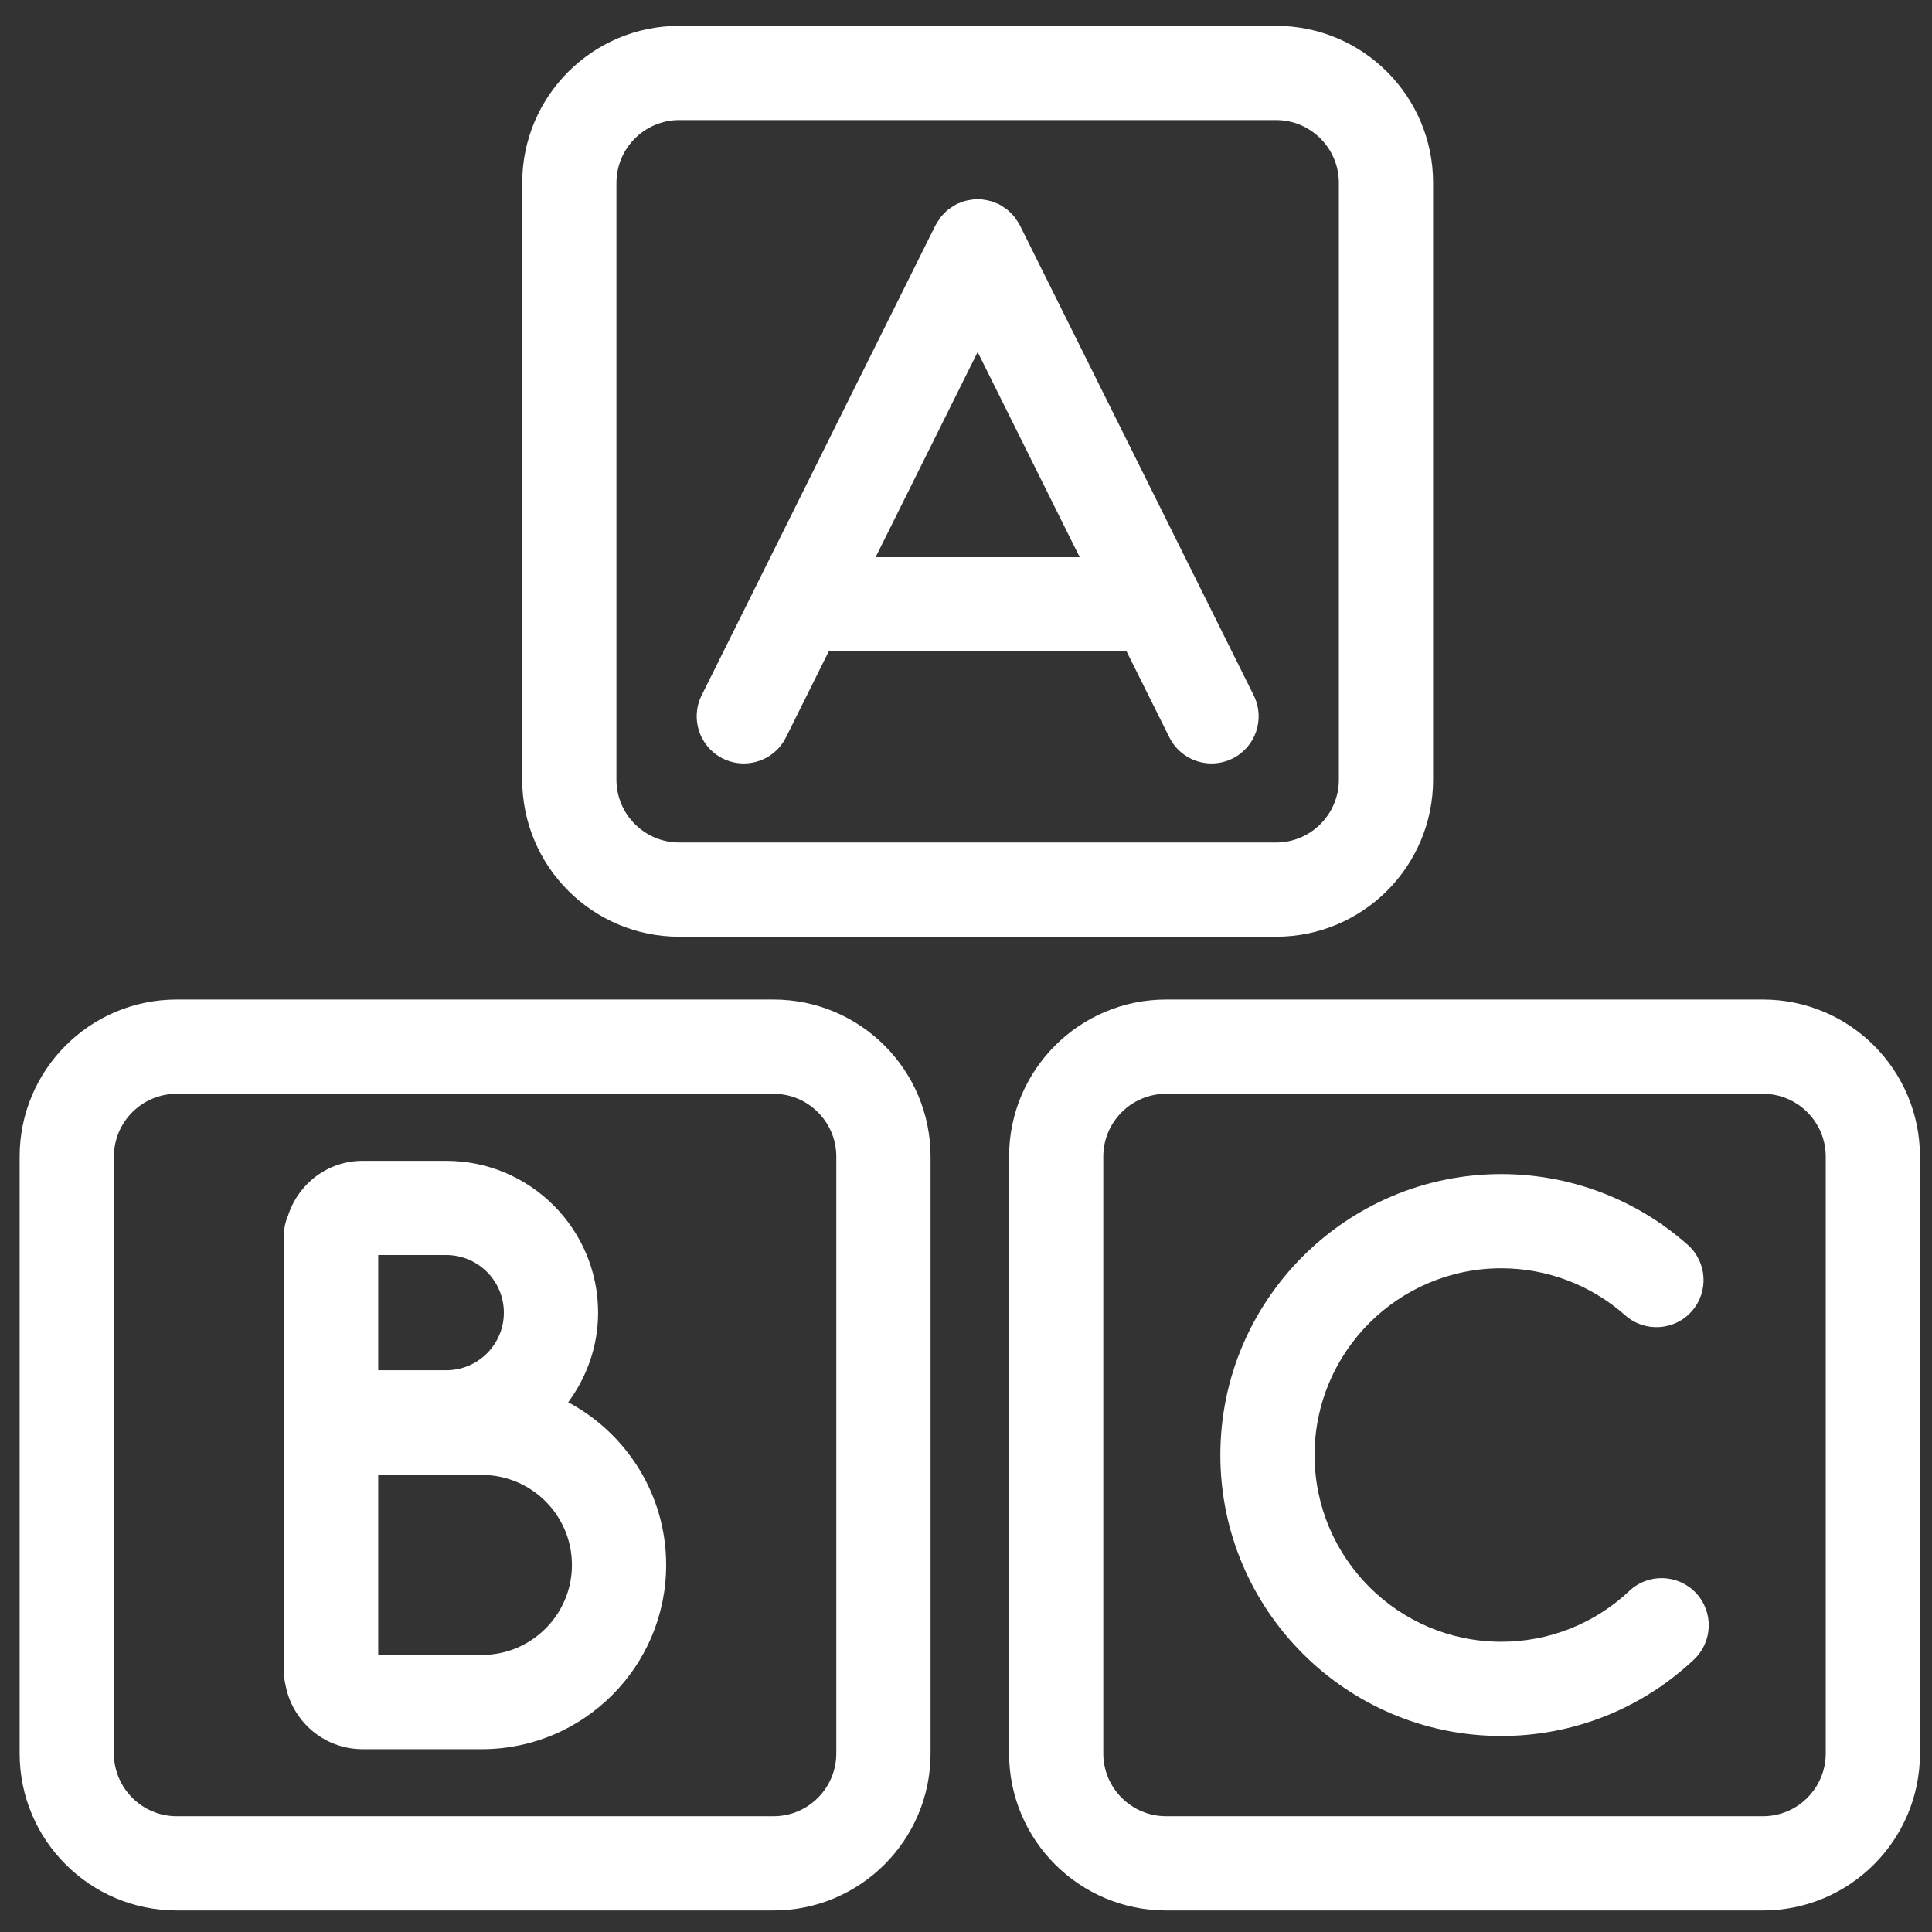 <svg width="61" height="61" viewBox="0 0 61 61" fill="none" xmlns="http://www.w3.org/2000/svg">
<rect x="0" y="0" width="61" height="61" fill="#333333" stroke="none"/>
<path d="M40.29 29.576C43.029 29.576 45.248 27.355 45.248 24.617V5.774C45.248 3.036 43.029 0.816 40.29 0.816H21.447C18.709 0.816 16.488 3.036 16.488 5.774V24.617C16.488 27.355 18.709 29.576 21.447 29.576H40.29ZM19.463 24.617V5.774C19.463 4.681 20.353 3.791 21.447 3.791H40.29C41.384 3.791 42.273 4.681 42.273 5.774V24.617C42.273 25.711 41.384 26.601 40.29 26.601H21.447C20.353 26.601 19.463 25.711 19.463 24.617Z" fill="#fff"/>
<path d="M0.62 36.518V55.361C0.62 58.099 2.841 60.32 5.579 60.32H24.422C27.16 60.32 29.381 58.099 29.381 55.361V36.518C29.381 33.78 27.16 31.559 24.422 31.559H5.579C2.84 31.559 0.62 33.78 0.62 36.518ZM26.405 36.518V55.361C26.405 56.456 25.516 57.345 24.422 57.345H5.579C4.485 57.345 3.596 56.456 3.596 55.361V36.518C3.596 35.424 4.485 34.535 5.579 34.535H24.422C25.516 34.535 26.405 35.424 26.405 36.518Z" fill="#fff"/>
<path d="M60.62 36.518C60.62 33.78 58.401 31.559 55.662 31.559H36.819C34.081 31.559 31.86 33.78 31.86 36.518V55.361C31.86 58.099 34.081 60.32 36.819 60.32H55.662C58.401 60.32 60.62 58.099 60.62 55.361V36.518ZM57.645 55.361C57.645 56.456 56.756 57.345 55.662 57.345H36.819C35.724 57.345 34.835 56.456 34.835 55.361V36.518C34.835 35.424 35.724 34.535 36.819 34.535H55.662C56.756 34.535 57.645 35.424 57.645 36.518V55.361Z" fill="#fff"/>
<path d="M22.823 23.95C23.035 24.055 23.261 24.105 23.484 24.105C24.03 24.105 24.557 23.803 24.817 23.279L26.166 20.567H35.57L36.92 23.279C37.18 23.802 37.706 24.105 38.252 24.105C38.476 24.105 38.702 24.055 38.915 23.95C39.651 23.584 39.95 22.691 39.584 21.955L32.2 7.112C32.194 7.1 32.186 7.09 32.18 7.078C32.155 7.031 32.126 6.988 32.095 6.945C32.069 6.907 32.046 6.867 32.016 6.832C31.986 6.797 31.952 6.765 31.92 6.732C31.884 6.696 31.849 6.658 31.808 6.625C31.776 6.599 31.741 6.577 31.707 6.555C31.661 6.522 31.613 6.49 31.562 6.462C31.55 6.456 31.543 6.449 31.531 6.443C31.504 6.43 31.475 6.424 31.447 6.412C31.396 6.39 31.345 6.369 31.293 6.353C31.248 6.34 31.203 6.331 31.158 6.321C31.11 6.311 31.061 6.303 31.012 6.297C30.965 6.293 30.917 6.293 30.869 6.293C30.821 6.293 30.773 6.293 30.725 6.297C30.676 6.303 30.628 6.311 30.579 6.321C30.534 6.33 30.489 6.339 30.445 6.352C30.393 6.368 30.341 6.389 30.288 6.412C30.262 6.424 30.233 6.43 30.206 6.442C30.195 6.447 30.187 6.455 30.177 6.461C30.124 6.489 30.076 6.523 30.027 6.556C29.994 6.578 29.96 6.598 29.93 6.623C29.888 6.657 29.851 6.696 29.814 6.734C29.782 6.766 29.75 6.796 29.721 6.831C29.692 6.868 29.667 6.908 29.641 6.946C29.612 6.989 29.583 7.032 29.558 7.078C29.552 7.09 29.543 7.1 29.537 7.112L22.153 21.955C21.787 22.69 22.087 23.584 22.823 23.95ZM30.868 11.115L34.09 17.592H27.646L30.868 11.115Z" fill="#fff"/>
<path d="M11.446 55.228H15.216C18.424 55.228 21.033 52.618 21.033 49.411C21.033 47.187 19.777 45.254 17.94 44.274C18.526 43.48 18.884 42.507 18.884 41.445C18.884 38.802 16.734 36.652 14.091 36.652H11.446C10.341 36.652 9.414 37.383 9.095 38.382C9.014 38.566 8.967 38.769 8.967 38.982V39.131V43.76V46.073V52.748V52.834C8.967 52.952 8.984 53.066 9.01 53.175C9.215 54.339 10.226 55.228 11.446 55.228ZM18.058 49.411C18.058 50.978 16.783 52.252 15.216 52.252H11.942V46.569H15.216C16.783 46.569 18.058 47.844 18.058 49.411ZM15.909 41.445C15.909 42.447 15.094 43.263 14.091 43.263H11.942V39.626H14.091C15.094 39.627 15.909 40.443 15.909 41.445Z" fill="#fff"/>
<path d="M51.443 50.232C50.345 51.266 48.909 51.836 47.401 51.836C44.15 51.836 41.506 49.19 41.506 45.94C41.506 42.689 44.15 40.044 47.401 40.044C48.844 40.044 50.232 40.571 51.312 41.528C51.927 42.074 52.869 42.018 53.413 41.403C53.958 40.789 53.901 39.848 53.287 39.303C51.663 37.862 49.574 37.07 47.401 37.07C42.51 37.07 38.531 41.049 38.531 45.941C38.531 50.833 42.51 54.811 47.401 54.811C49.671 54.811 51.832 53.955 53.484 52.398C54.082 51.834 54.11 50.892 53.546 50.294C52.983 49.697 52.041 49.668 51.443 50.232Z" fill="#fff"/>
</svg>
